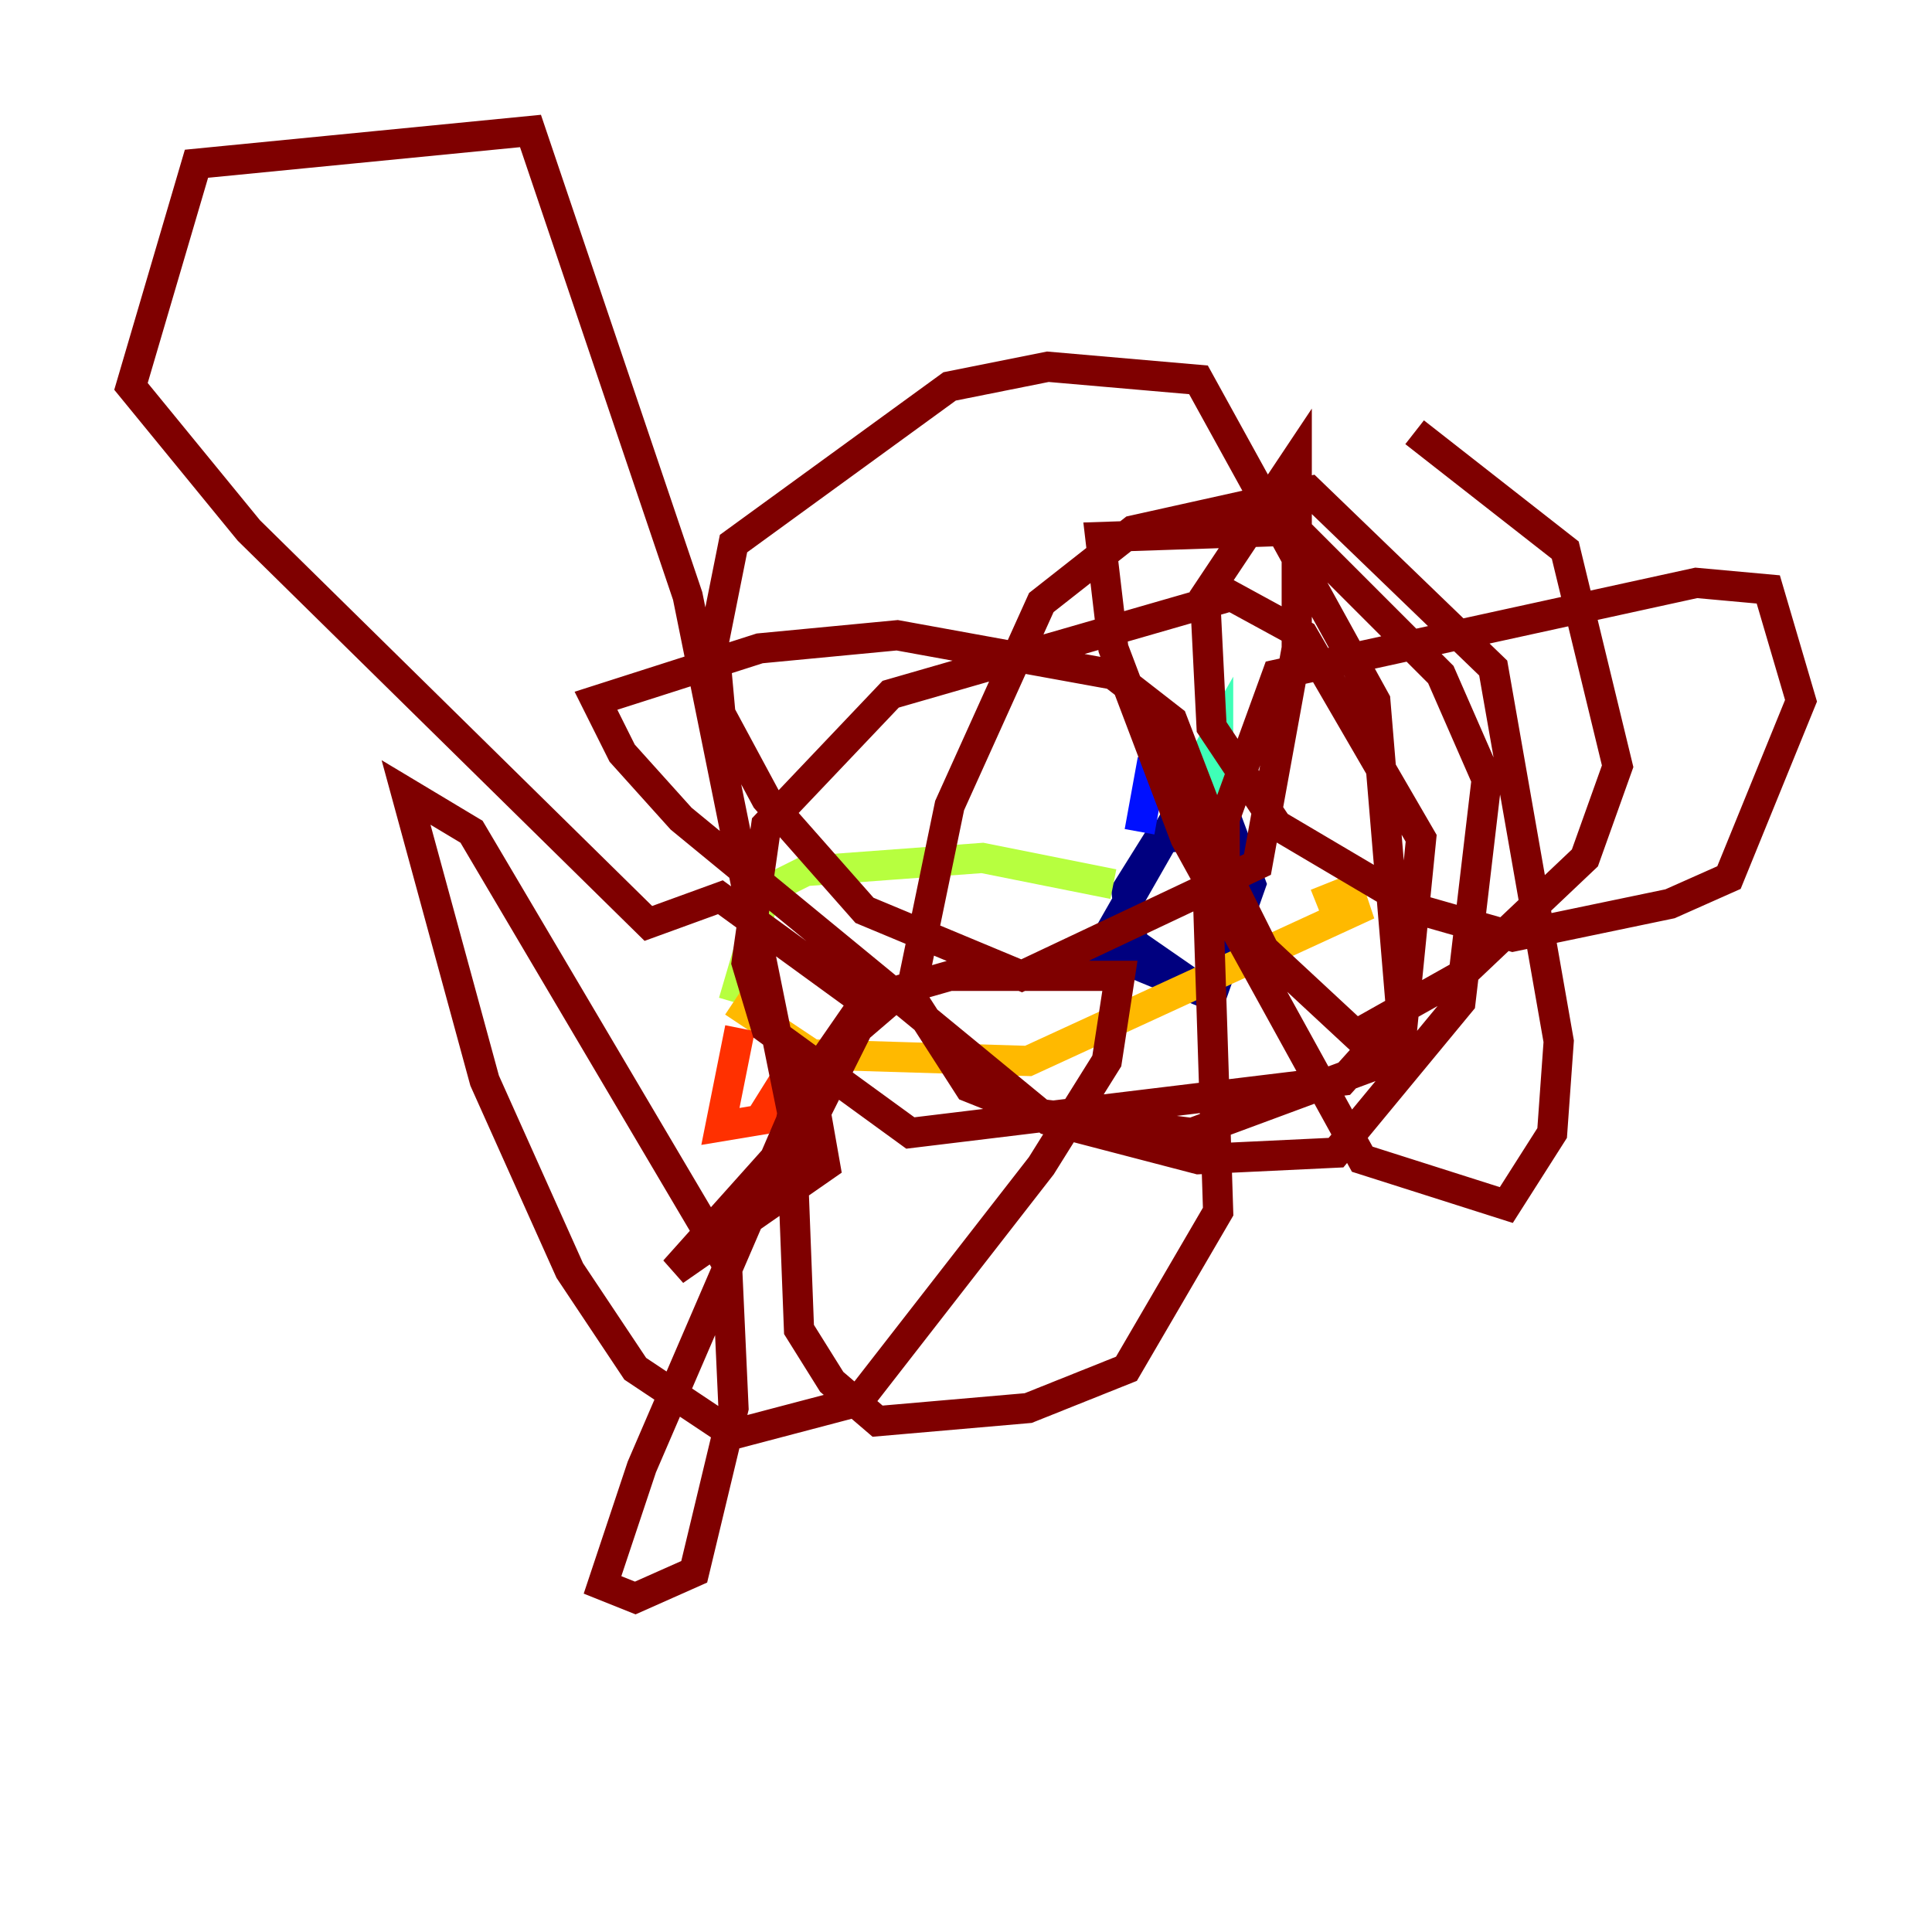 <?xml version="1.0" encoding="utf-8" ?>
<svg baseProfile="tiny" height="128" version="1.2" viewBox="0,0,128,128" width="128" xmlns="http://www.w3.org/2000/svg" xmlns:ev="http://www.w3.org/2001/xml-events" xmlns:xlink="http://www.w3.org/1999/xlink"><defs /><polyline fill="none" points="78.102,53.803 72.895,62.915 80.271,65.953 82.875,58.576 81.573,55.105 76.8,55.539 74.63,59.01 75.064,62.481 80.705,66.386" stroke="#00007f" stroke-width="2" /><polyline fill="none" points="76.366,50.332 75.498,55.105" stroke="#0010ff" stroke-width="2" /><polyline fill="none" points="76.8,49.898 79.837,56.407" stroke="#00a4ff" stroke-width="2" /><polyline fill="none" points="78.969,51.634 80.705,48.597 80.705,54.237" stroke="#3fffb7" stroke-width="2" /><polyline fill="none" points="73.763,58.576 65.085,56.841 53.37,57.709 50.766,59.01 48.597,66.386" stroke="#b7ff3f" stroke-width="2" /><polyline fill="none" points="48.597,66.386 53.803,69.858 68.122,70.291 89.817,60.312 89.383,59.01 87.214,59.878" stroke="#ffb900" stroke-width="2" /><polyline fill="none" points="49.031,68.122 47.729,74.63 50.332,74.197 52.502,70.725" stroke="#ff3000" stroke-width="2" /><polyline fill="none" points="53.37,69.858 54.671,77.234 44.691,84.176 52.068,75.932 52.502,73.763 45.559,39.485 35.146,8.678 13.017,10.848 8.678,25.6 16.488,35.146 42.956,61.18 47.729,59.444 57.275,66.386 53.37,72.027 42.522,97.193 39.919,105.003 42.088,105.871 45.993,104.136 48.597,93.288 48.163,83.742 31.241,55.105 26.902,52.502 32.108,71.593 37.749,84.176 42.088,90.685 48.597,95.024 56.841,92.854 68.99,77.234 73.329,70.291 74.197,64.651 62.915,64.651 59.878,65.519 56.841,68.122 52.502,76.8 52.936,88.081 55.105,91.552 58.142,94.156 68.122,93.288 74.63,90.685 80.705,80.271 79.837,53.37 77.668,47.729 73.763,44.691 59.444,42.088 50.332,42.956 39.485,46.427 41.22,49.898 45.125,54.237 69.424,74.197 79.403,76.8 88.515,76.366 96.759,66.386 98.495,51.634 95.458,44.691 85.912,35.146 72.895,35.58 73.763,42.956 78.536,55.539 90.251,76.8 99.797,79.837 102.834,75.064 103.268,68.99 98.929,44.258 86.78,32.542 75.064,35.146 68.99,39.919 62.915,53.37 60.312,65.953 64.217,72.027 68.556,73.763 78.969,75.064 90.685,70.725 92.854,68.556 94.156,55.539 86.346,42.088 81.573,39.485 59.01,45.993 50.766,54.671 49.464,63.783 50.766,68.122 60.312,75.064 88.949,71.593 92.854,67.254 91.119,46.427 79.403,25.166 69.424,24.298 62.915,25.6 48.597,36.014 47.295,42.522 47.729,47.295 50.766,52.936 57.275,60.312 67.688,64.651 83.308,57.275 85.912,42.956 85.912,30.373 79.837,39.485 80.271,48.163 84.61,54.671 94.156,60.312 100.231,62.047 110.644,59.878 114.549,58.142 119.322,46.427 117.153,39.051 112.38,38.617 84.61,44.691 81.139,54.237 81.139,57.709 83.742,62.915 89.817,68.556 96.759,64.651 105.003,56.841 107.173,50.766 103.702,36.447 93.722,28.637" stroke="#7f0000" stroke-width="2" /></svg>
